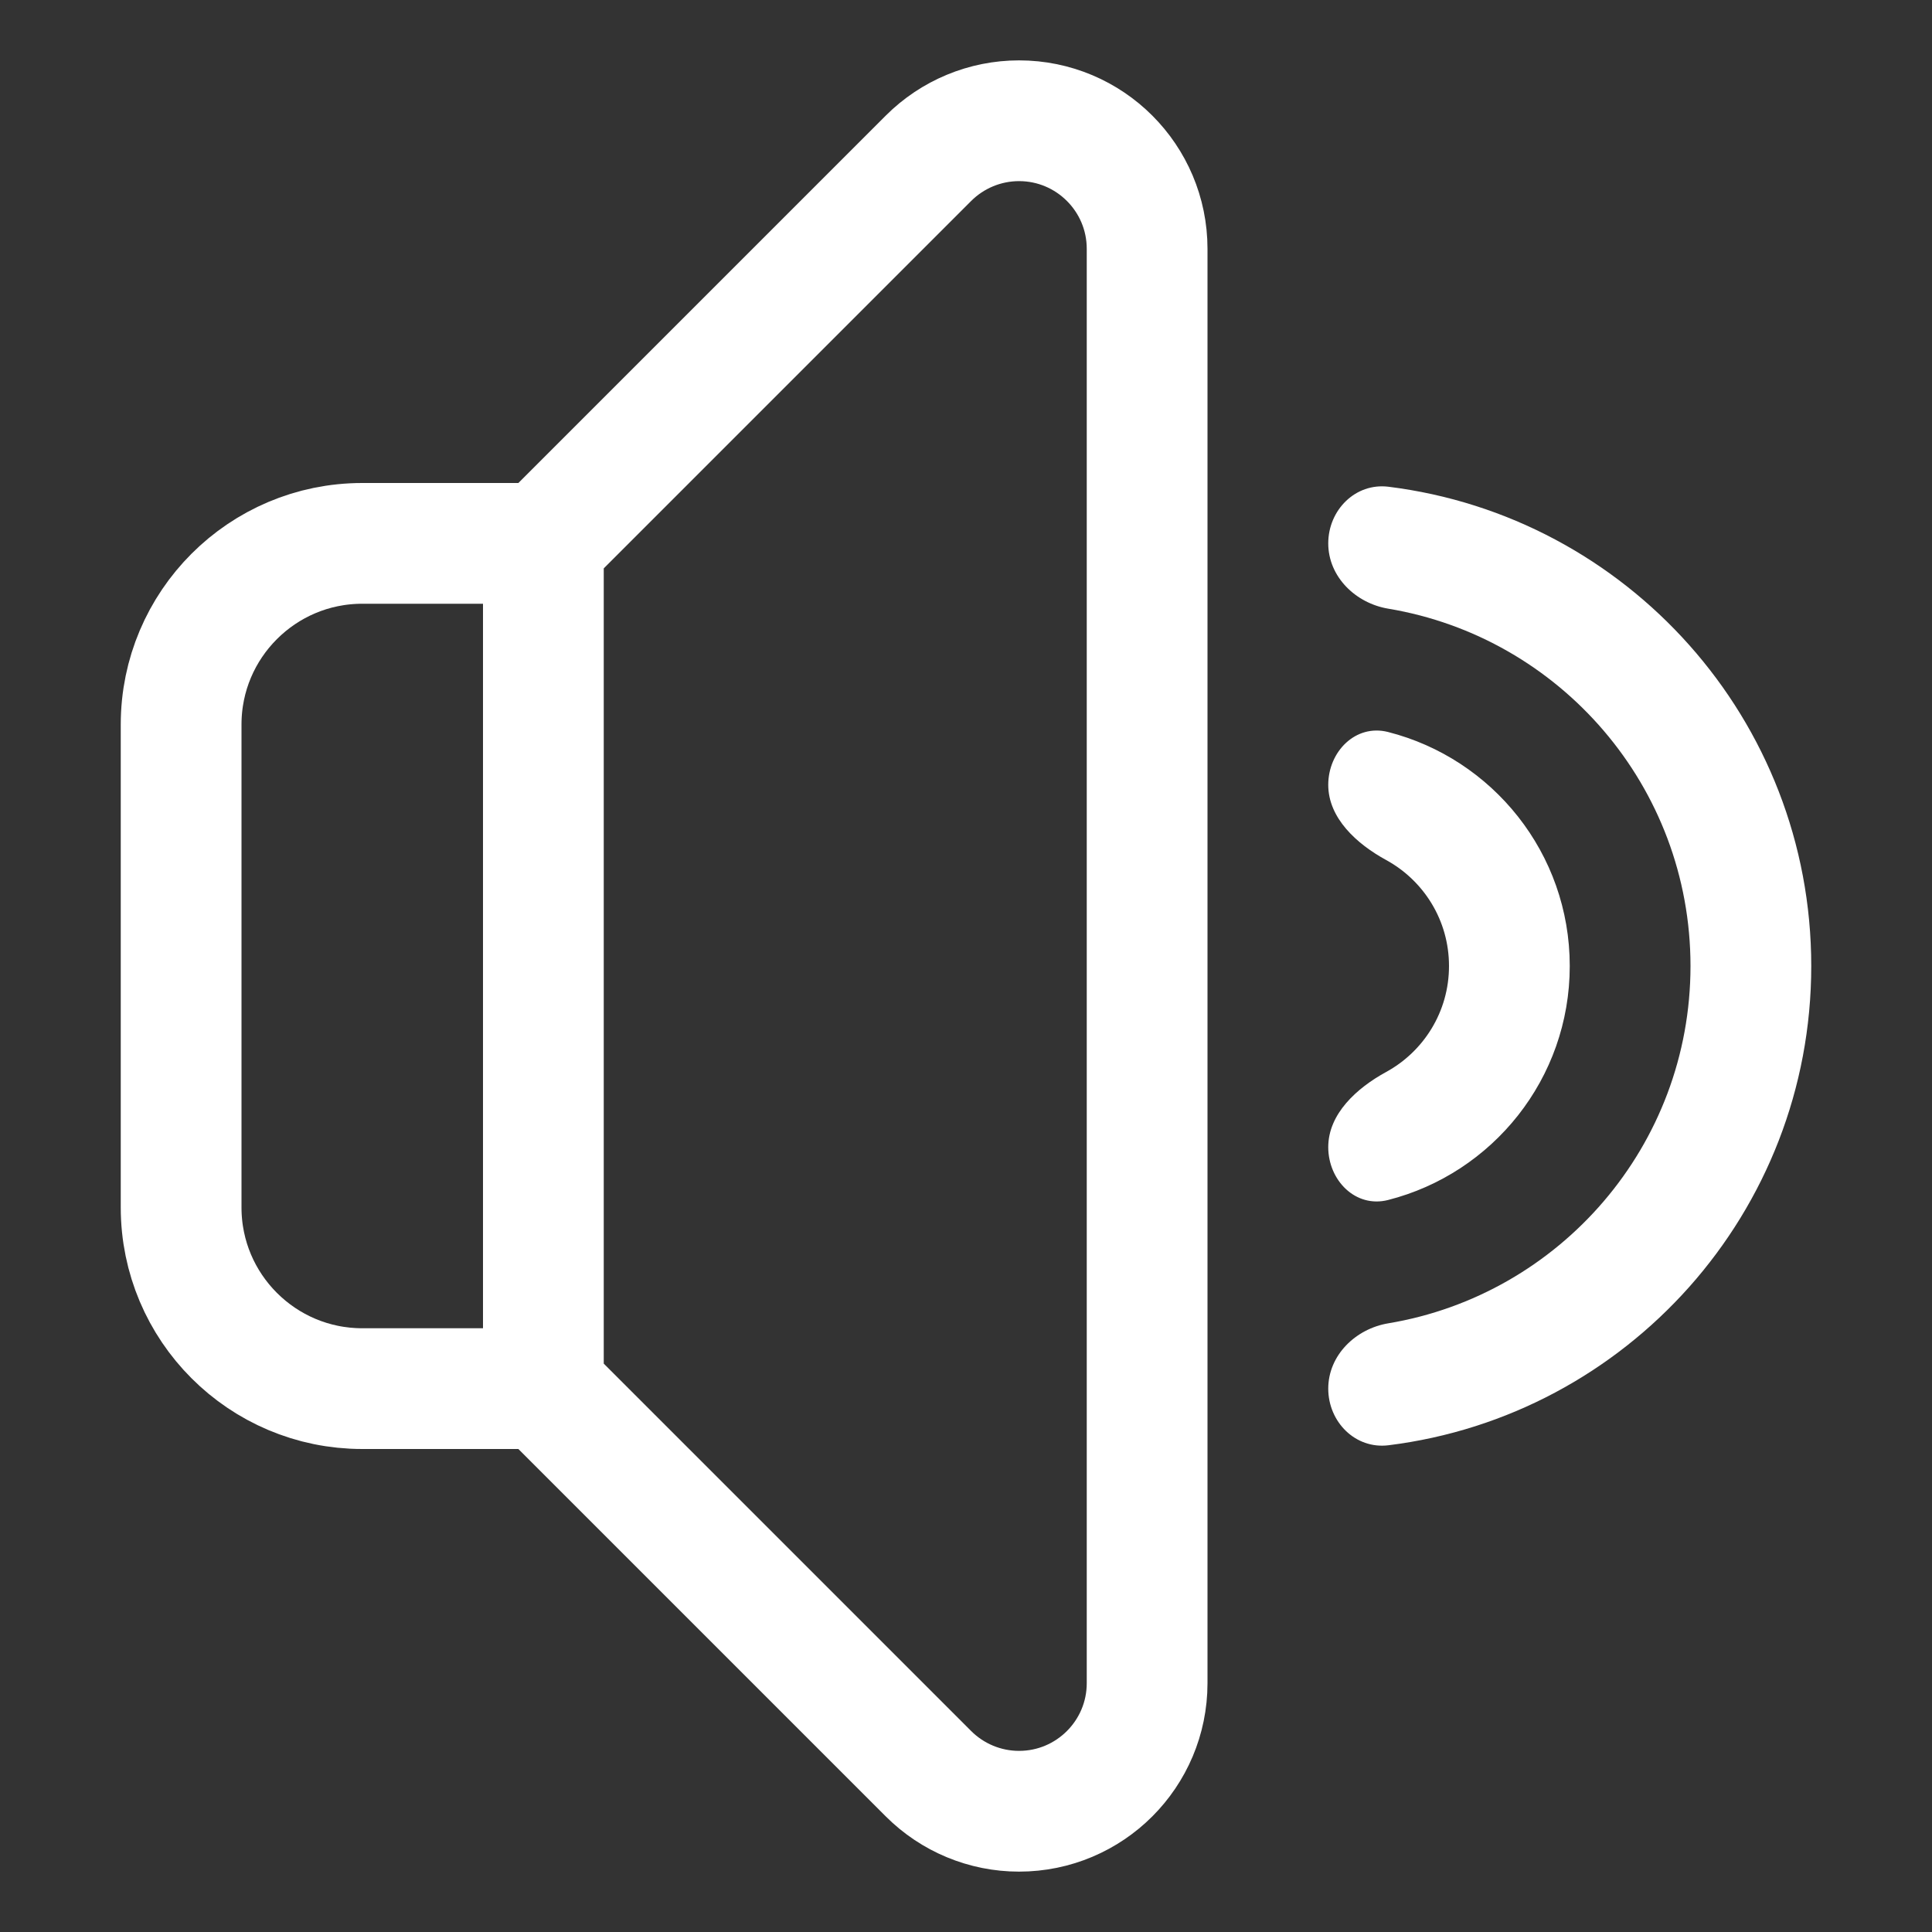 <svg width="16" height="16" viewBox="0 0 16 16" fill="none" xmlns="http://www.w3.org/2000/svg">
<rect x="0" y="0" width="16" height="16" fill="#333333" stroke="none"/>
<path d="M4.5 11.5H3C2.172 11.5 1.5 10.828 1.5 10V6C1.5 5.172 2.172 4.5 3 4.5H4.5M4.5 11.5V4.5M4.5 11.5L7.689 14.689C7.888 14.888 8.158 15 8.439 15V15C9.025 15 9.5 14.525 9.5 13.939V2.061C9.5 1.475 9.025 1 8.439 1V1C8.158 1 7.888 1.112 7.689 1.311L4.5 4.5" stroke="white" stroke-linecap="round" stroke-linejoin="round"/>
<path fill-rule="evenodd" clip-rule="evenodd" d="M11 11.5C11 11.776 11.225 12.003 11.499 11.969C13.473 11.724 15 10.04 15 8C15 5.96 13.473 4.276 11.499 4.031C11.225 3.997 11 4.224 11 4.5C11 4.776 11.226 4.996 11.498 5.041C12.918 5.278 14 6.513 14 8C14 9.487 12.918 10.722 11.498 10.959C11.226 11.004 11 11.224 11 11.5ZM11 9.5C11 9.776 11.227 10.006 11.495 9.938C12.36 9.718 13 8.934 13 8C13 7.066 12.36 6.282 11.495 6.062C11.227 5.994 11 6.224 11 6.5C11 6.776 11.237 6.99 11.479 7.122C11.79 7.292 12 7.621 12 8C12 8.379 11.79 8.708 11.479 8.878C11.237 9.01 11 9.224 11 9.5Z" fill="white"/>
</svg>
